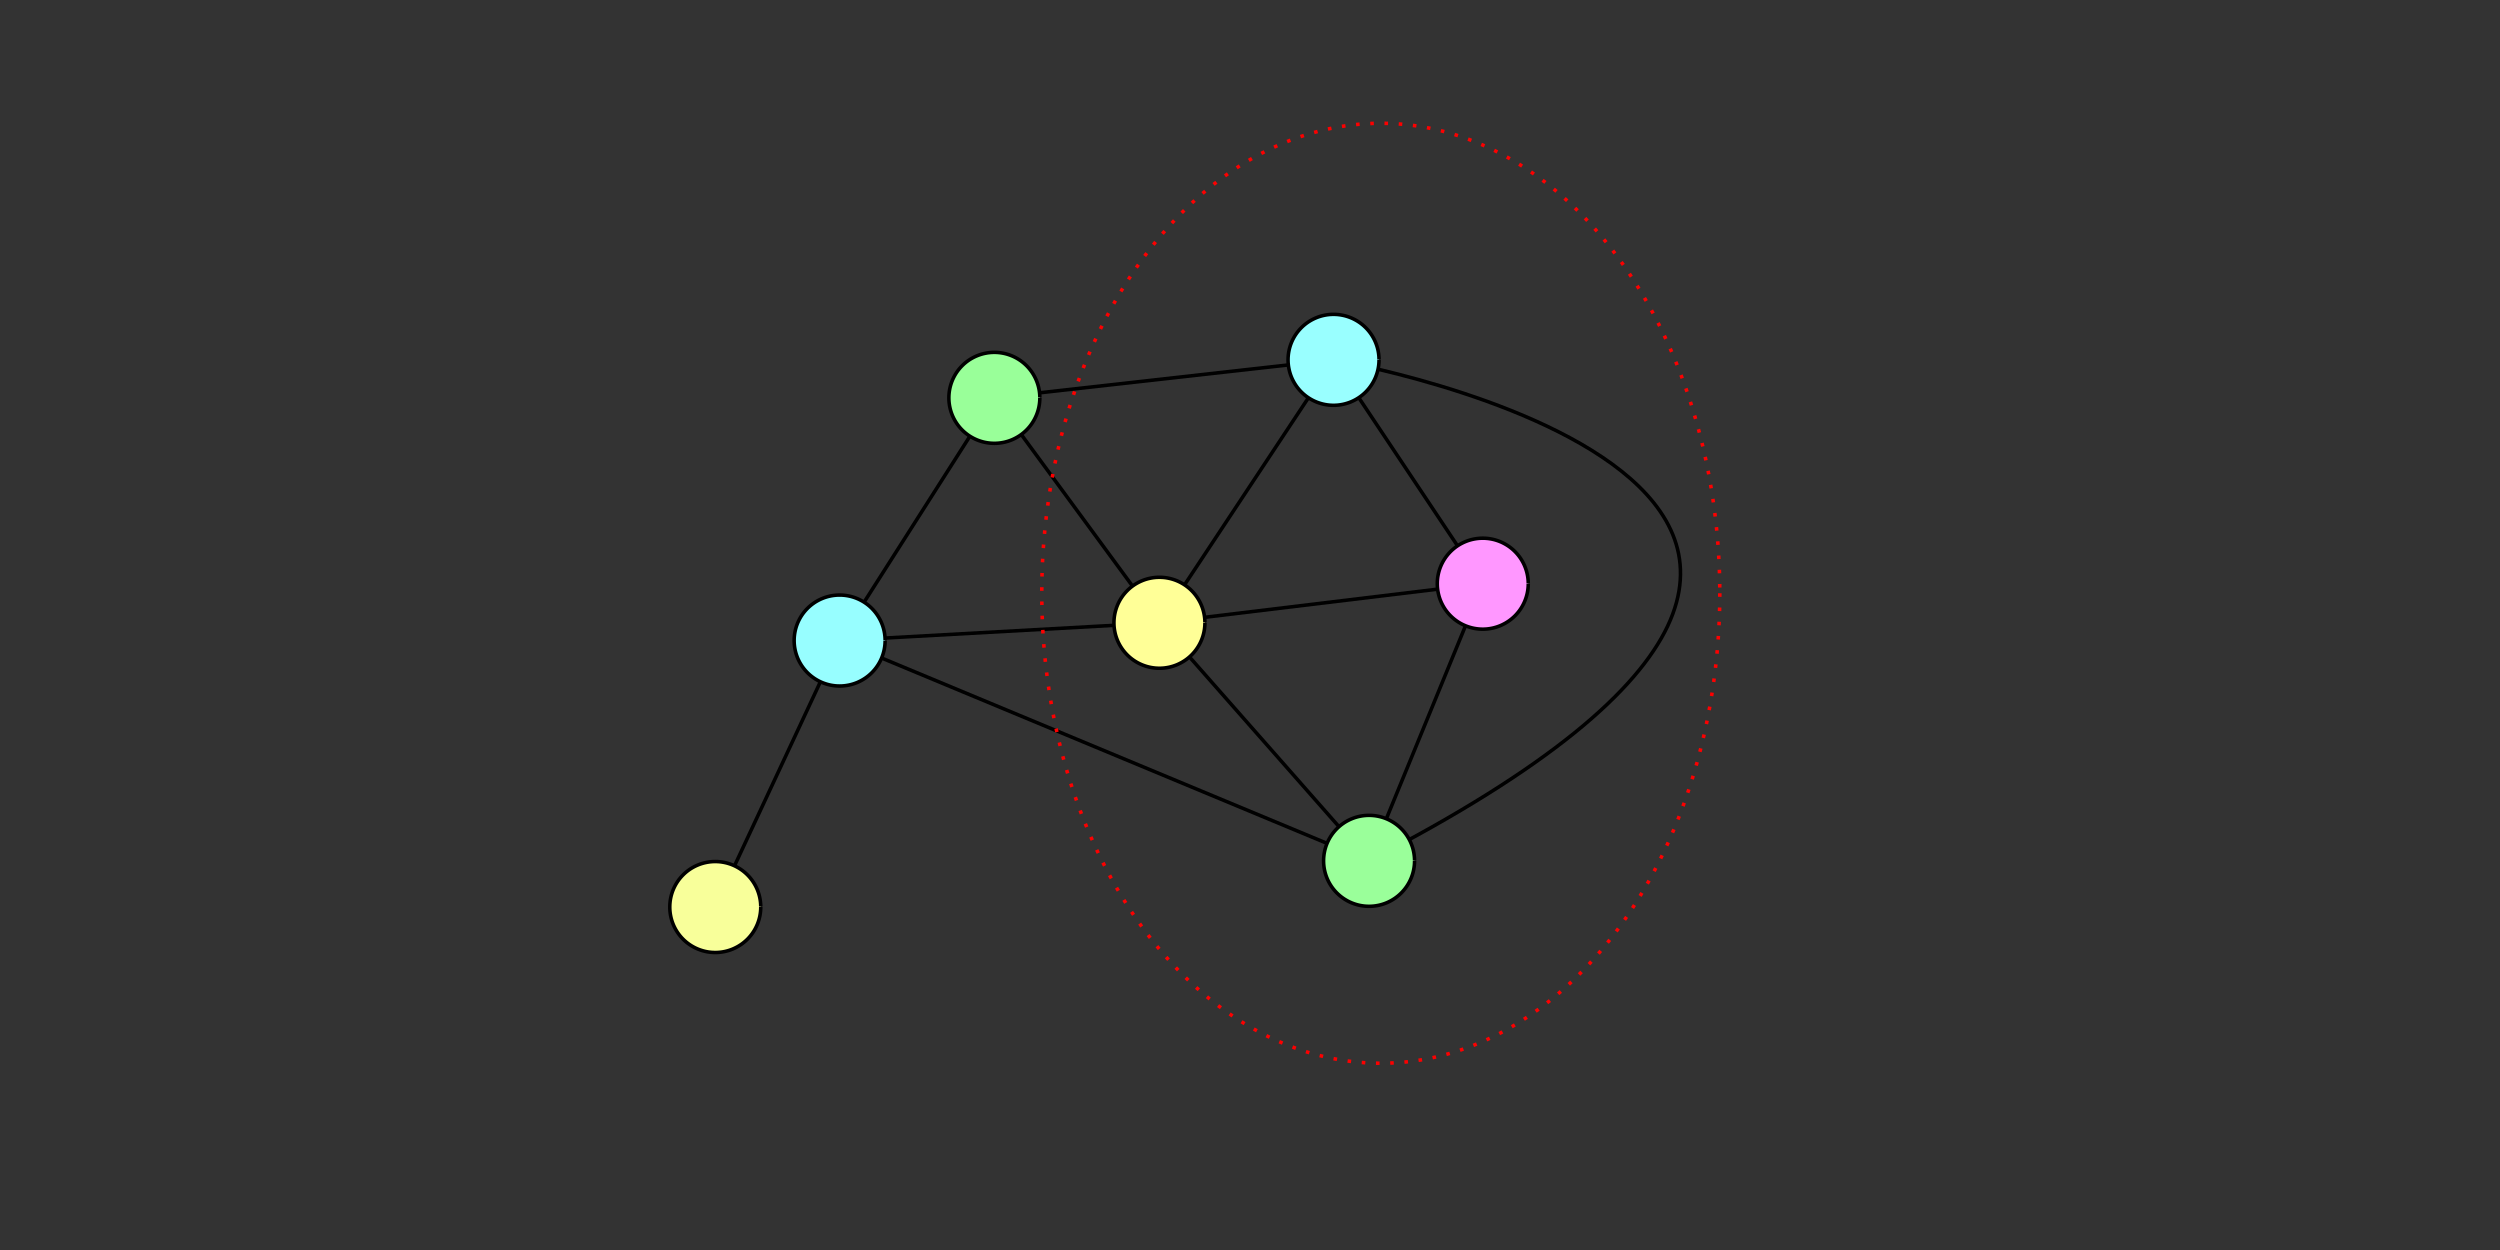 <?xml version="1.0" encoding="UTF-8" standalone="no"?>
<!-- Created with Inkscape (http://www.inkscape.org/) -->

<svg
   width="240mm"
   height="120mm"
   viewBox="0 0 240 120"
   version="1.1"
   id="svg8"
   inkscape:version="1.3 (0e150ed6c4, 2023-07-21)"
   sodipodi:docname="coloring-of-a-graph.svg"
   xmlns:inkscape="http://www.inkscape.org/namespaces/inkscape"
   xmlns:sodipodi="http://sodipodi.sourceforge.net/DTD/sodipodi-0.dtd"
   xmlns="http://www.w3.org/2000/svg"
   xmlns:svg="http://www.w3.org/2000/svg"
   xmlns:rdf="http://www.w3.org/1999/02/22-rdf-syntax-ns#"
   xmlns:cc="http://creativecommons.org/ns#"
   xmlns:dc="http://purl.org/dc/elements/1.1/">
  <rect x="0" y="0" width="240" height="120" fill="#333333" stroke="none"/>
  <defs
     id="defs2" />
  <sodipodi:namedview
     id="base"
     pagecolor="#ffffff"
     bordercolor="#666666"
     borderopacity="1.0"
     inkscape:pageopacity="0.0"
     inkscape:pageshadow="2"
     inkscape:zoom="1.406257"
     inkscape:cx="356.62044"
     inkscape:cy="176.71023"
     inkscape:document-units="mm"
     inkscape:current-layer="layer2"
     showgrid="false"
     showborder="true"
     width="200mm"
     showguides="true"
     inkscape:guide-bbox="true"
     inkscape:window-width="2560"
     inkscape:window-height="1370"
     inkscape:window-x="2560"
     inkscape:window-y="34"
     inkscape:window-maximized="1"
     inkscape:showpageshadow="2"
     inkscape:pagecheckerboard="0"
     inkscape:deskcolor="#d1d1d1">
    <inkscape:grid
       type="xygrid"
       id="grid815"
       units="mm"
       spacingx="10"
       spacingy="10"
       empspacing="4"
       dotted="false"
       originx="0"
       originy="0"
       visible="false" />
  </sodipodi:namedview>
  <g
     inkscape:label="Layer 1"
     inkscape:groupmode="layer"
     id="layer1"
     transform="translate(0,-177)">
    <path
       style="fill:none;stroke:#000000;stroke-width:0.342"
       d="m 68.666,264.075 11.939,-25.583 14.853,-23.298 32.562,-3.649 14.327,21.49 -10.916,26.607 -20.126,-22.854 -30.7,1.706 50.826,21.149"
       id="path2" />
    <path
       style="fill:none;stroke:#000000;stroke-width:0.342"
       d="m 142.346,233.034 -31.041,3.752 16.714,-25.242"
       id="path3" />
    <path
       style="fill:none;stroke:#000000;stroke-width:0.342"
       d="M 111.305,236.786 95.458,215.193"
       id="path4" />
    <path
       style="fill:none;stroke:#000000;stroke-width:0.342"
       d="m 128.019,211.544 c 0,0 72.615,12.497 3.411,48.097"
       id="path5" />
  </g>
  <g
     inkscape:groupmode="layer"
     id="layer2"
     inkscape:label="Layer 2">
    <path
       style="fill:#99ff99;fill-opacity:1;stroke:#000000;stroke-width:0.342"
       id="path1"
       sodipodi:type="arc"
       sodipodi:cx="95.457718"
       sodipodi:cy="38.193279"
       sodipodi:rx="4.3661981"
       sodipodi:ry="4.3661981"
       sodipodi:start="0"
       sodipodi:end="6.272988"
       sodipodi:open="true"
       sodipodi:arc-type="arc"
       d="m 99.824,38.193 a 4.366,4.366 0 0 1 -4.355,4.366 4.366,4.366 0 0 1 -4.377,-4.344 4.366,4.366 0 0 1 4.333,-4.388 4.366,4.366 0 0 1 4.399,4.322" />
    <path
       style="fill:#97feff;fill-opacity:1;stroke:#000000;stroke-width:0.342"
       id="path1-3"
       sodipodi:type="arc"
       sodipodi:cx="80.604919"
       sodipodi:cy="61.491611"
       sodipodi:rx="4.3661981"
       sodipodi:ry="4.3661981"
       sodipodi:start="0"
       sodipodi:end="6.272988"
       sodipodi:open="true"
       sodipodi:arc-type="arc"
       d="m 84.971,61.492 a 4.366,4.366 0 0 1 -4.355,4.366 4.366,4.366 0 0 1 -4.377,-4.344 4.366,4.366 0 0 1 4.333,-4.388 4.366,4.366 0 0 1 4.399,4.322" />
    <path
       style="fill:#f8ff9a;fill-opacity:1;stroke:#000000;stroke-width:0.342"
       id="path1-6"
       sodipodi:type="arc"
       sodipodi:cx="68.666046"
       sodipodi:cy="87.074928"
       sodipodi:rx="4.3661981"
       sodipodi:ry="4.3661981"
       sodipodi:start="0"
       sodipodi:end="6.272988"
       sodipodi:open="true"
       sodipodi:arc-type="arc"
       d="m 73.032,87.075 a 4.366,4.366 0 0 1 -4.355,4.366 4.366,4.366 0 0 1 -4.377,-4.344 4.366,4.366 0 0 1 4.333,-4.388 4.366,4.366 0 0 1 4.399,4.322" />
    <path
       style="fill:#ffff97;fill-opacity:1;stroke:#000000;stroke-width:0.342"
       id="path1-7"
       sodipodi:type="arc"
       sodipodi:cx="111.3049"
       sodipodi:cy="59.786049"
       sodipodi:rx="4.3661981"
       sodipodi:ry="4.3661981"
       sodipodi:start="0"
       sodipodi:end="6.272988"
       sodipodi:open="true"
       sodipodi:arc-type="arc"
       d="m 115.671,59.786 a 4.366,4.366 0 0 1 -4.355,4.366 4.366,4.366 0 0 1 -4.377,-4.344 4.366,4.366 0 0 1 4.333,-4.388 4.366,4.366 0 0 1 4.399,4.322" />
    <path
       style="fill:#99ffff;fill-opacity:1;stroke:#000000;stroke-width:0.342"
       id="path1-5"
       sodipodi:type="arc"
       sodipodi:cx="128.01935"
       sodipodi:cy="34.54385"
       sodipodi:rx="4.3661981"
       sodipodi:ry="4.3661981"
       sodipodi:start="0"
       sodipodi:end="6.272988"
       sodipodi:open="true"
       sodipodi:arc-type="arc"
       d="m 132.386,34.544 a 4.366,4.366 0 0 1 -4.355,4.366 4.366,4.366 0 0 1 -4.377,-4.344 4.366,4.366 0 0 1 4.333,-4.388 4.366,4.366 0 0 1 4.399,4.322" />
    <path
       style="fill:#ff97ff;fill-opacity:1;stroke:#000000;stroke-width:0.342"
       id="path1-35"
       sodipodi:type="arc"
       sodipodi:cx="142.34601"
       sodipodi:cy="56.033833"
       sodipodi:rx="4.3661981"
       sodipodi:ry="4.3661981"
       sodipodi:start="0"
       sodipodi:end="6.272988"
       sodipodi:open="true"
       sodipodi:arc-type="arc"
       d="m 146.712,56.034 a 4.366,4.366 0 0 1 -4.355,4.366 4.366,4.366 0 0 1 -4.377,-4.344 4.366,4.366 0 0 1 4.333,-4.388 4.366,4.366 0 0 1 4.399,4.322" />
    <path
       style="fill:#9aff9a;fill-opacity:1;stroke:#000000;stroke-width:0.342"
       id="path1-62"
       sodipodi:type="arc"
       sodipodi:cx="131.43045"
       sodipodi:cy="82.640495"
       sodipodi:rx="4.3661981"
       sodipodi:ry="4.3661981"
       sodipodi:start="0"
       sodipodi:end="6.272988"
       sodipodi:open="true"
       sodipodi:arc-type="arc"
       d="m 135.797,82.64 a 4.366,4.366 0 0 1 -4.355,4.366 4.366,4.366 0 0 1 -4.377,-4.344 4.366,4.366 0 0 1 4.333,-4.388 4.366,4.366 0 0 1 4.399,4.322" />
    <path
       style="fill:none;fill-opacity:1;stroke:#fe0000;stroke-width:0.342;stroke-dasharray:0.342, 1.025;stroke-dashoffset:0;stroke-opacity:1"
       id="path6"
       sodipodi:type="arc"
       sodipodi:cx="132.55598"
       sodipodi:cy="56.954002"
       sodipodi:rx="32.544468"
       sodipodi:ry="45.117374"
       sodipodi:start="0"
       sodipodi:end="6.272988"
       sodipodi:open="true"
       sodipodi:arc-type="arc"
       d="m 165.1,56.954 a 32.544,45.117 0 0 1 -32.462,45.117 32.544,45.117 0 0 1 -32.627,-44.887 32.544,45.117 0 0 1 32.295,-45.346 32.544,45.117 0 0 1 32.792,44.656" />
  </g>
</svg>
